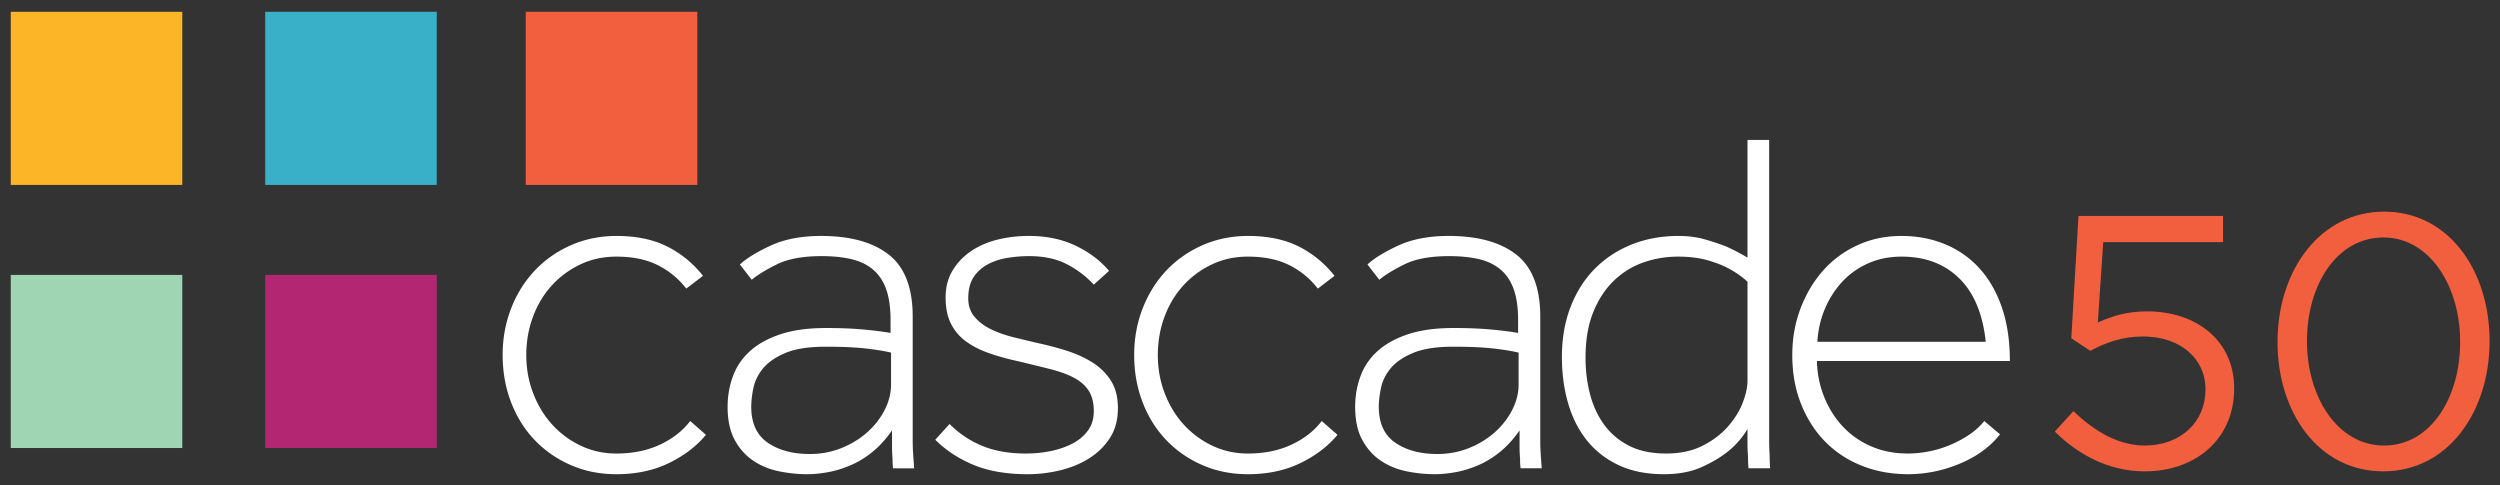 <svg viewBox="0 0 953 185" xmlns="http://www.w3.org/2000/svg" fill-rule="evenodd" clip-rule="evenodd" stroke-linejoin="round" stroke-miterlimit="1.414" width="953" height="185"><rect x="0" y="0" width="953" height="185" fill="#333333" stroke="none"/><path fill="none" d="M0 0h953v185H0z"/><path fill="#3ab0c8" d="M101.098 4.5h65.39v65.989h-65.39z"/><path fill="#b22672" d="M101.098 104.794h65.39v65.989h-65.39z"/><path fill="#f15f3f" d="M200.414 4.5h65.407v65.989h-65.407z"/><path fill="#fdb528" d="M4.1 4.5h65.391v65.989H4.1z"/><path fill="#a0d5b3" d="M4.1 104.794h65.391v65.989H4.1z"/><g fill-rule="nonzero"><path d="M269.109 165.751c-3.629 4.384-8.351 7.979-14.168 10.795-5.819 2.811-12.48 4.221-19.983 4.221-6.26 0-12.042-1.156-17.36-3.475-5.318-2.312-9.916-5.501-13.793-9.566-3.876-4.071-6.878-8.881-9.006-14.449-2.13-5.567-3.19-11.541-3.19-17.926 0-6.381 1.095-12.35 3.283-17.917 2.19-5.569 5.222-10.383 9.103-14.45 3.877-4.063 8.472-7.254 13.793-9.57 5.315-2.314 11.04-3.472 17.171-3.472 7.626 0 14.104 1.347 19.421 4.036 5.313 2.689 9.85 6.412 13.602 11.165l-6.379 4.876c-2.878-3.752-6.472-6.725-10.791-8.912-4.314-2.187-9.602-3.283-15.853-3.283-5.008 0-9.605 1.002-13.792 3.003-4.195 1.997-7.821 4.69-10.884 8.064-3.068 3.382-5.441 7.354-7.13 11.92-1.689 4.564-2.535 9.413-2.535 14.539 0 5.134.872 9.982 2.627 14.544 1.751 4.568 4.155 8.538 7.223 11.919 3.064 3.374 6.693 6.07 10.885 8.068 4.19 2.004 8.726 3.002 13.607 3.002 6.251 0 11.787-1.126 16.606-3.378 4.813-2.253 8.66-5.252 11.542-9.009l6.001 5.255zm70.556-31.334c-2.625-.624-5.911-1.158-9.85-1.598-3.943-.438-8.978-.653-15.105-.653-6.38 0-11.447.782-15.201 2.342-3.752 1.565-6.599 3.506-8.539 5.817-1.94 2.314-3.189 4.818-3.753 7.507-.562 2.69-.844 5.096-.844 7.222 0 6.256 2.096 10.825 6.286 13.7 4.192 2.883 9.54 4.316 16.042 4.316 4.253 0 8.259-.754 12.012-2.251 3.754-1.502 7.038-3.503 9.854-6.007 2.812-2.496 5.033-5.344 6.659-8.536 1.626-3.189 2.44-6.412 2.44-9.665v-12.194h-.001zm.75 44.097a34.018 34.018 0 01-.185-3.754c-.127-1.246-.189-2.752-.189-4.504v-6.192c-2.251 3.253-4.723 5.977-7.411 8.163-2.691 2.194-5.507 3.912-8.448 5.159-2.938 1.251-5.818 2.126-8.629 2.625-2.816.499-5.415.753-7.788.753-3.63 0-7.256-.374-10.885-1.123-3.629-.75-6.879-2.096-9.757-4.036-2.879-1.936-5.226-4.566-7.037-7.883-1.814-3.31-2.72-7.53-2.72-12.668 0-4.127.686-8.034 2.064-11.726 1.375-3.688 3.564-6.876 6.565-9.57 3.005-2.688 6.878-4.815 11.635-6.38 4.754-1.563 10.508-2.342 17.264-2.342 5.256 0 9.946.185 14.076.56 4.129.378 7.626.813 10.508 1.313v-4.88c0-4.755-.562-8.692-1.689-11.82-1.127-3.125-2.816-5.628-5.067-7.509-2.254-1.872-5.004-3.189-8.257-3.937-3.255-.753-7.007-1.127-11.261-1.127-7.13 0-12.793 1.033-16.98 3.098-4.195 2.064-7.414 4.031-9.665 5.912l-4.505-5.818c2.376-2.255 6.22-4.63 11.539-7.133 5.318-2.501 11.791-3.753 19.425-3.753 11.132 0 19.729 2.379 25.801 7.134 6.064 4.755 9.1 12.634 9.1 23.642v46.818c0 2.187.063 4.101.187 5.719.124 2.005.252 3.753.375 5.259h-8.066zm21.557-16.891c3.626 3.629 7.789 6.416 12.479 8.354 4.692 1.939 10.227 2.907 16.605 2.907 3.502 0 6.818-.347 9.946-1.035 3.126-.686 5.88-1.688 8.259-3 2.373-1.313 4.248-2.97 5.627-4.974 1.376-1.998 2.065-4.377 2.065-7.127 0-3.124-.628-5.695-1.875-7.697-1.255-2.001-3.099-3.656-5.54-4.974-2.436-1.313-5.504-2.44-9.195-3.375a840.09 840.09 0 00-12.666-3.097c-4.003-.874-7.662-1.903-10.977-3.098-3.315-1.188-6.162-2.655-8.535-4.411-2.38-1.748-4.258-3.968-5.633-6.657-1.374-2.689-2.064-6.036-2.064-10.043 0-3.876.875-7.285 2.63-10.224 1.749-2.941 4.092-5.409 7.037-7.414 2.936-1.997 6.313-3.472 10.133-4.41 3.812-.939 7.785-1.407 11.914-1.407 6.755 0 12.729 1.255 17.921 3.753 5.192 2.503 9.414 5.695 12.666 9.569l-5.817 5.254a36.715 36.715 0 00-10.416-7.88c-3.939-1.997-8.665-3.002-14.164-3.002-2.755 0-5.509.219-8.259.658-2.754.439-5.256 1.249-7.507 2.436-2.254 1.191-4.066 2.818-5.441 4.884-1.378 2.065-2.065 4.784-2.065 8.159 0 2.754.78 5.068 2.347 6.945 1.563 1.875 3.596 3.44 6.098 4.689 2.501 1.256 5.375 2.288 8.633 3.098 3.249.817 6.501 1.593 9.757 2.35a115.18 115.18 0 0110.601 2.811c3.566 1.127 6.818 2.599 9.757 4.41 2.938 1.819 5.318 4.127 7.133 6.944 1.81 2.811 2.72 6.351 2.72 10.604 0 4.379-1.002 8.131-3.001 11.256-2.003 3.129-4.633 5.723-7.883 7.788-3.253 2.063-6.944 3.598-11.069 4.596-4.128.999-8.257 1.505-12.388 1.505-8.132 0-15.043-1.194-20.731-3.569-5.695-2.372-10.544-5.564-14.545-9.57l5.443-6.006zm147.877 4.128c-3.628 4.384-8.352 7.979-14.17 10.795-5.817 2.811-12.478 4.221-19.979 4.221-6.26 0-12.043-1.156-17.362-3.475-5.318-2.312-9.914-5.501-13.791-9.566-3.881-4.071-6.88-8.881-9.008-14.449-2.129-5.567-3.19-11.541-3.19-17.926 0-6.381 1.094-12.35 3.284-17.917 2.189-5.569 5.223-10.383 9.104-14.45 3.877-4.063 8.469-7.254 13.791-9.57 5.314-2.314 11.042-3.472 17.172-3.472 7.626 0 14.102 1.347 19.421 4.036 5.313 2.689 9.849 6.412 13.601 11.165l-6.378 4.876c-2.877-3.752-6.471-6.725-10.79-8.912-4.316-2.187-9.604-3.283-15.854-3.283-5.007 0-9.607 1.002-13.794 3.003-4.195 1.997-7.819 4.69-10.883 8.064-3.067 3.382-5.442 7.354-7.133 11.92-1.687 4.564-2.53 9.413-2.53 14.539 0 5.134.87 9.982 2.625 14.544 1.75 4.568 4.157 8.538 7.224 11.919 3.064 3.374 6.691 6.07 10.883 8.068 4.191 2.004 8.726 3.002 13.609 3.002 6.249 0 11.786-1.126 16.602-3.378 4.815-2.253 8.662-5.252 11.545-9.009l6.001 5.255zm69.039-31.334c-2.625-.624-5.913-1.158-9.851-1.598-3.945-.438-8.979-.653-15.107-.653-6.377 0-11.449.782-15.201 2.342-3.75 1.565-6.598 3.506-8.538 5.817-1.94 2.314-3.188 4.818-3.751 7.507-.564 2.69-.845 5.096-.845 7.222 0 6.256 2.096 10.825 6.286 13.7 4.191 2.883 9.54 4.316 16.042 4.316 4.252 0 8.258-.754 12.01-2.251 3.757-1.502 7.039-3.503 9.851-6.007 2.817-2.496 5.039-5.344 6.664-8.536 1.628-3.189 2.44-6.412 2.44-9.665v-12.194zm.749 44.097a34.25 34.25 0 01-.186-3.754c-.125-1.246-.189-2.752-.189-4.504v-6.192c-2.249 3.253-4.721 5.977-7.41 8.163-2.688 2.194-5.507 3.912-8.446 5.159-2.938 1.251-5.817 2.126-8.632 2.625-2.813.499-5.412.753-7.789.753a53.69 53.69 0 01-10.882-1.123c-3.632-.75-6.879-2.096-9.759-4.036-2.878-1.936-5.224-4.566-7.035-7.883-1.815-3.31-2.72-7.53-2.72-12.668 0-4.127.684-8.034 2.066-11.726 1.372-3.688 3.562-6.876 6.562-9.57 3.007-2.688 6.881-4.815 11.635-6.38 4.755-1.563 10.512-2.342 17.264-2.342 5.258 0 9.947.185 14.078.56 4.127.378 7.626.813 10.509 1.313v-4.88c0-4.755-.567-8.692-1.689-11.82-1.129-3.125-2.815-5.628-5.066-7.509-2.255-1.872-5.008-3.189-8.257-3.937-3.253-.753-7.01-1.127-11.261-1.127-7.13 0-12.792 1.033-16.98 3.098-4.194 2.064-7.413 4.031-9.663 5.912l-4.506-5.818c2.374-2.255 6.218-4.63 11.537-7.133 5.317-2.501 11.789-3.753 19.427-3.753 11.131 0 19.729 2.379 25.8 7.134 6.063 4.755 9.102 12.634 9.102 23.642v46.818c0 2.187.062 4.101.185 5.719.126 2.005.254 3.753.376 5.259h-8.071zm86.507-71.119c-1.877-1.748-4.066-3.314-6.565-4.695-2.131-1.244-4.881-2.371-8.259-3.378-3.378-.998-7.259-1.497-11.635-1.497-4.505 0-8.851.718-13.042 2.156-4.192 1.438-7.944 3.722-11.262 6.85-3.313 3.128-5.976 7.13-7.973 12.01-2.002 4.88-3.003 10.697-3.003 17.453 0 4.878.563 9.509 1.69 13.882 1.127 4.38 2.909 8.262 5.348 11.635 2.44 3.382 5.598 6.07 9.475 8.072 3.879 2.001 8.633 2.999 14.262 2.999 5.258 0 9.822-.965 13.699-2.904 3.877-1.941 7.101-4.347 9.665-7.229 2.565-2.874 4.475-5.907 5.723-9.097 1.249-3.192 1.877-6.033 1.877-8.541v-37.716zm.374 71.119a63.61 63.61 0 01-.187-4.88c-.128-1.377-.188-2.974-.188-4.785v-5.348c-1.877 3.253-4.38 6.131-7.505 8.635-2.629 2.125-5.942 4.096-9.945 5.908-4.008 1.816-8.82 2.72-14.453 2.72-6.63 0-12.379-1.157-17.263-3.469-4.88-2.314-8.912-5.477-12.104-9.479-3.184-4.001-5.563-8.723-7.129-14.165-1.563-5.442-2.342-11.291-2.342-17.548 0-7.001 1.088-13.352 3.279-19.048 2.19-5.689 5.258-10.535 9.195-14.54 3.941-4.002 8.632-7.101 14.074-9.29 5.443-2.187 11.416-3.283 17.922-3.283 3.628 0 6.972.438 10.035 1.316 3.063.874 5.852 1.815 8.353 2.814a76.98 76.98 0 017.883 4.13V53.349h8.258v114.187c0 2.187.063 4.101.186 5.719 0 2.005.063 3.753.188 5.259h-8.257zm90.447-48.228c-1.123-10.63-4.504-18.701-10.133-24.209-5.628-5.503-12.947-8.253-21.953-8.253-4.634 0-8.856.849-12.665 2.535-3.82 1.687-7.103 4.001-9.854 6.94-2.754 2.939-4.974 6.381-6.664 10.323-1.688 3.937-2.659 8.162-2.909 12.664h64.178zm5.444 35.279c-3.757 4.755-8.851 8.477-15.293 11.166-6.446 2.689-13.047 4.032-19.802 4.032-6.378 0-12.289-1.097-17.732-3.28-5.439-2.189-10.1-5.287-13.977-9.292-3.882-3.999-6.915-8.788-9.104-14.355-2.187-5.567-3.285-11.726-3.285-18.481 0-6.257 1.033-12.135 3.1-17.643 2.064-5.503 4.909-10.317 8.537-14.445 3.626-4.131 8.008-7.383 13.132-9.763 5.131-2.375 10.762-3.562 16.894-3.562 5.878 0 11.351 1.028 16.42 3.094a36.315 36.315 0 0113.133 9.104c3.688 4.006 6.57 8.977 8.635 14.916 2.062 5.946 3.095 12.793 3.095 20.547h-73.559c.124 4.884 1.062 9.479 2.813 13.795 1.748 4.315 4.127 8.072 7.13 11.26 3.004 3.192 6.601 5.693 10.791 7.504 4.191 1.816 8.848 2.721 13.978 2.721 2.633 0 5.349-.275 8.167-.84a41.01 41.01 0 008.159-2.538c2.628-1.12 5.038-2.436 7.228-3.938 2.187-1.502 4.032-3.192 5.534-5.065l6.006 5.063z" fill="#fff"/><path d="M783.288 164.502l7.11-7.795c8.342 8.067 17.503 13.127 27.211 13.127 13.675 0 23.11-9.024 23.11-21.194v-.273c0-11.896-9.846-20.102-23.793-20.102-8.068 0-14.495 2.462-20.102 5.47l-7.247-4.786 2.735-46.628h55.106v9.981h-45.672l-2.051 30.63c5.606-2.461 10.939-4.238 18.87-4.238 18.597 0 33.091 11.075 33.091 29.263v.273c0 18.733-14.221 31.45-34.185 31.45-13.671 0-25.569-6.564-34.183-15.178zm84.915-34.049v-.273c0-26.802 15.999-49.501 40.613-49.501 24.613 0 40.201 22.426 40.201 49.228v.273c0 26.802-15.861 49.5-40.475 49.5-24.75 0-40.339-22.426-40.339-49.227zm69.603 0v-.273c0-20.922-11.487-39.656-29.263-39.656-17.914 0-29.127 18.323-29.127 39.382v.273c0 20.921 11.486 39.654 29.4 39.654 17.913.001 28.99-18.458 28.99-39.38z" fill="#f15f3f"/></g></svg>